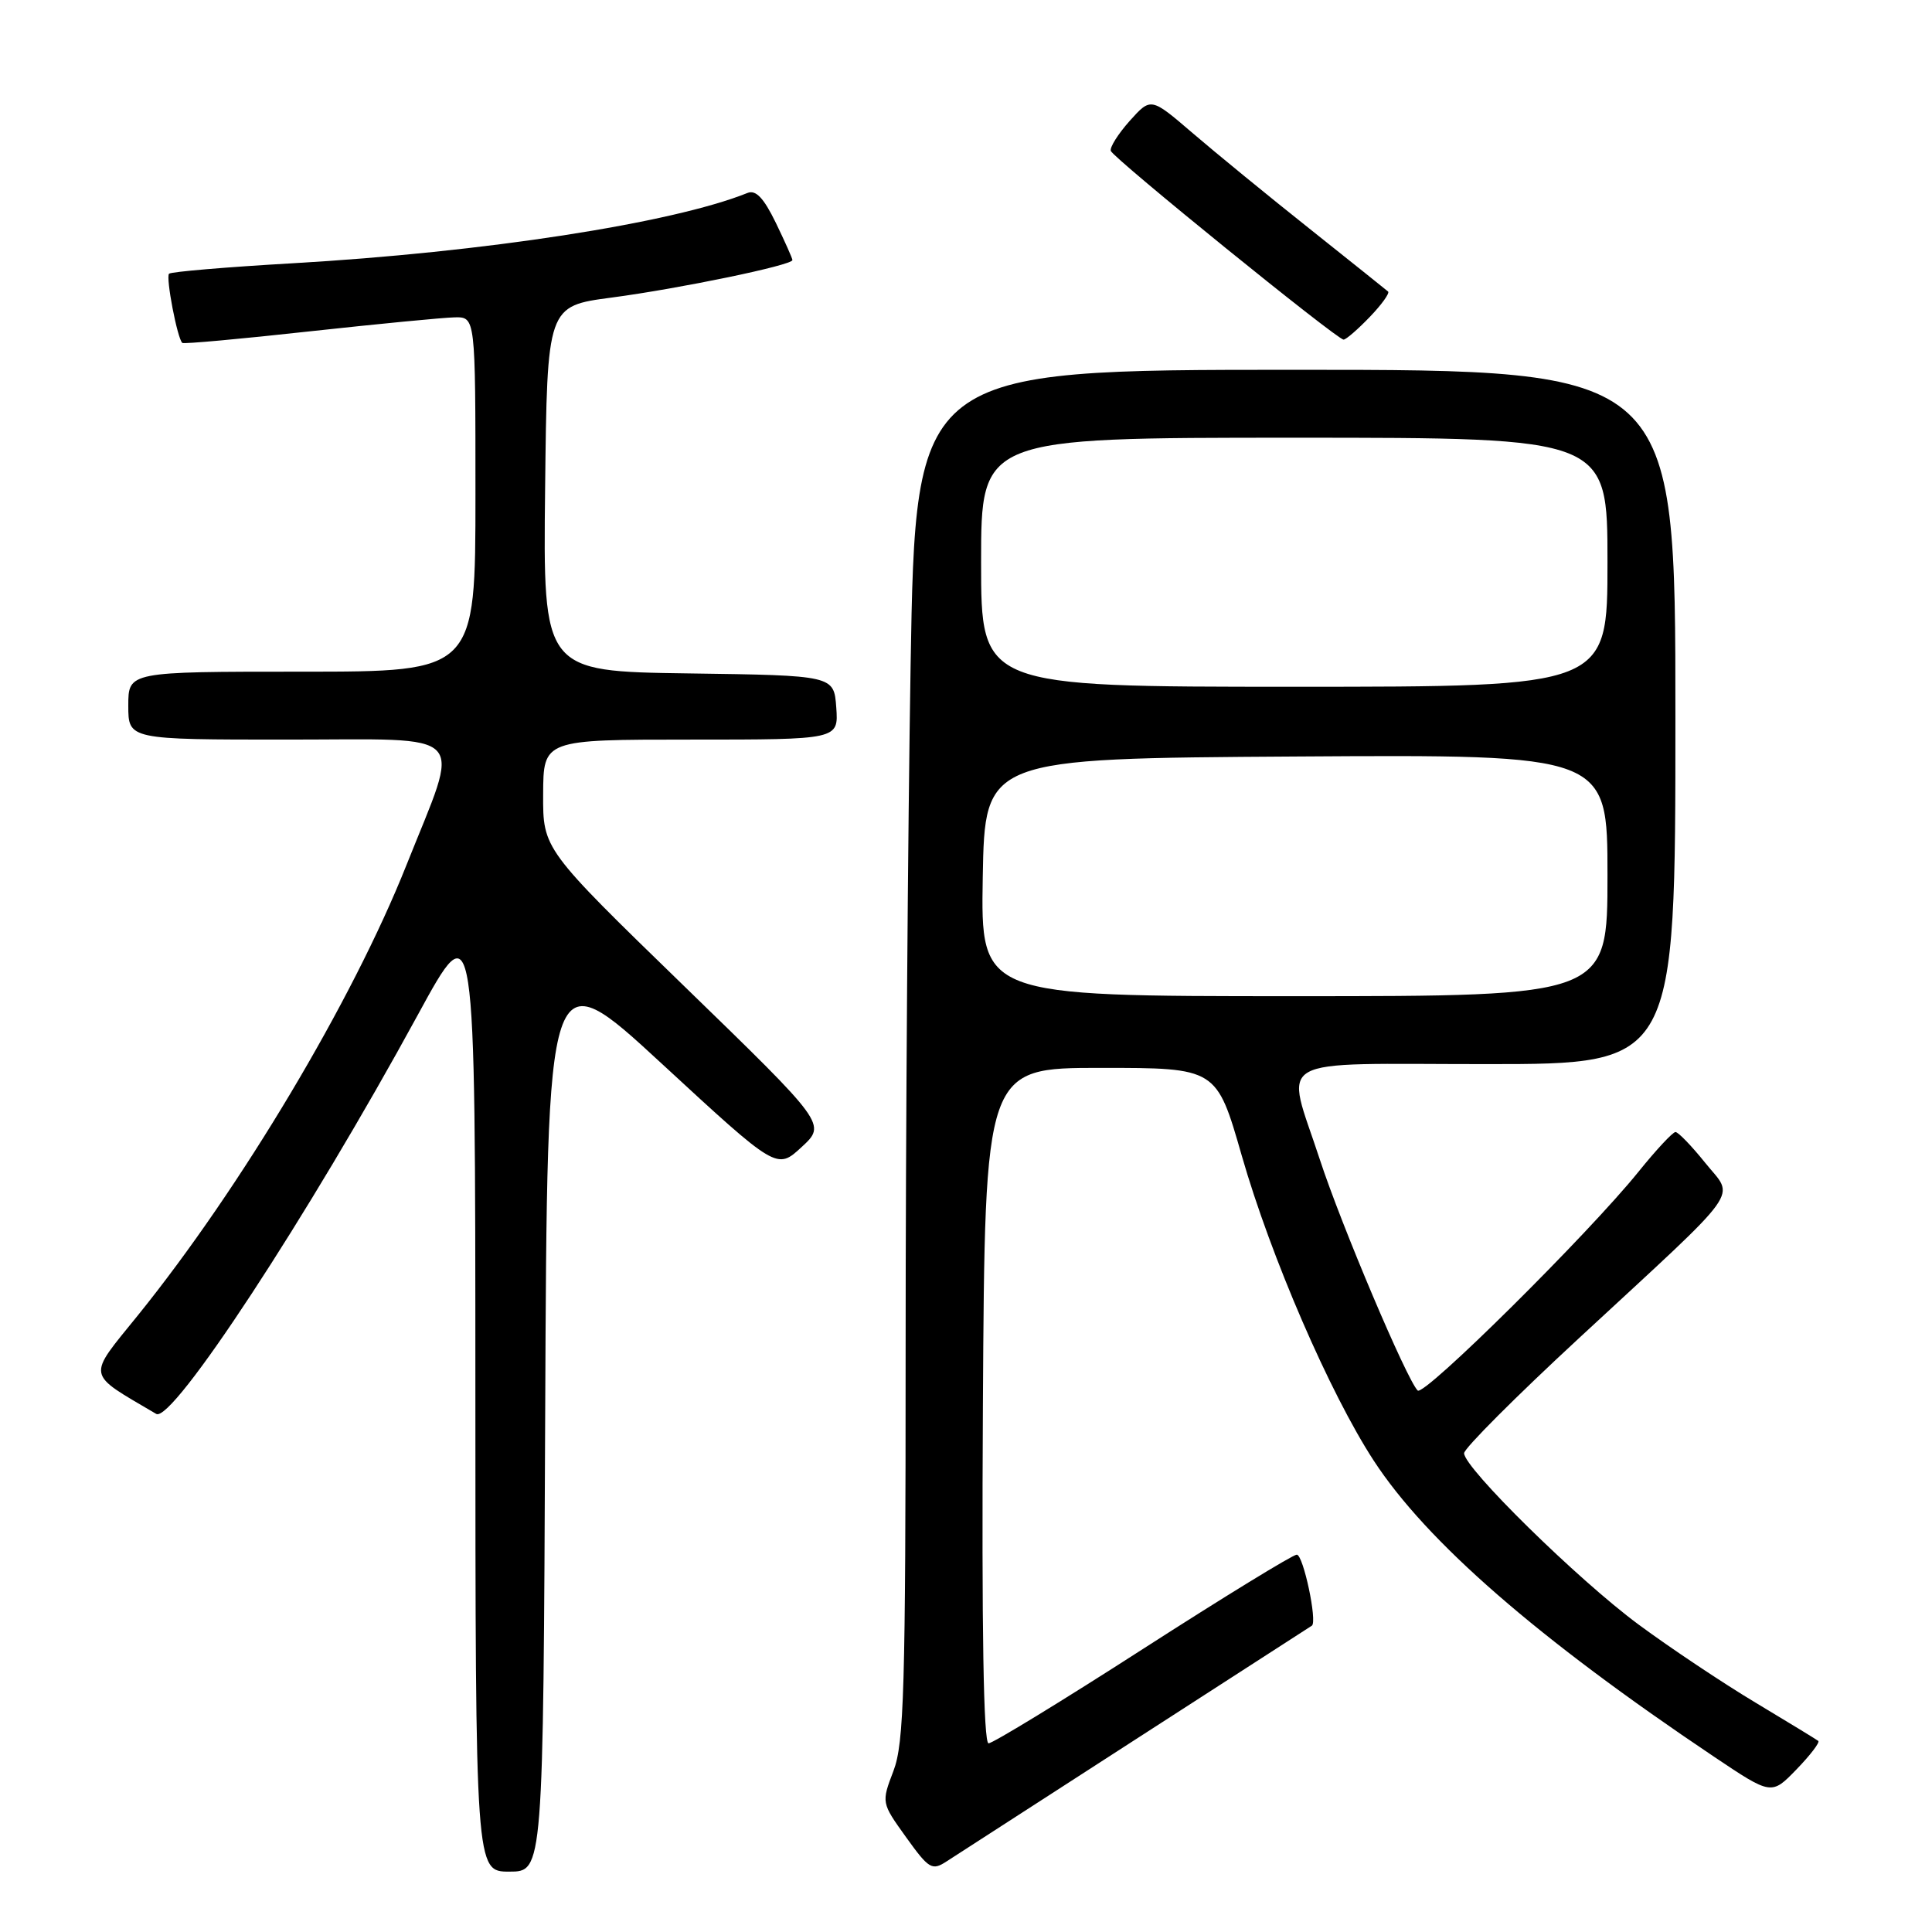 <?xml version="1.0" encoding="UTF-8" standalone="no"?>
<!DOCTYPE svg PUBLIC "-//W3C//DTD SVG 1.1//EN" "http://www.w3.org/Graphics/SVG/1.1/DTD/svg11.dtd" >
<svg xmlns="http://www.w3.org/2000/svg" xmlns:xlink="http://www.w3.org/1999/xlink" version="1.1" viewBox="0 0 256 256">
 <g >
 <path fill="currentColor"
d=" M 72.24 187.46 C 72.50 126.92 72.50 126.92 87.72 140.97 C 102.94 155.02 102.94 155.02 106.22 151.99 C 109.50 148.96 109.50 148.96 90.72 130.73 C 71.94 112.50 71.94 112.50 71.97 105.25 C 72.00 98.00 72.00 98.00 91.56 98.00 C 111.11 98.00 111.11 98.00 110.81 93.75 C 110.50 89.50 110.50 89.50 91.23 89.23 C 71.96 88.96 71.96 88.96 72.23 64.76 C 72.50 40.56 72.50 40.56 81.04 39.43 C 90.10 38.23 105.00 35.14 105.00 34.46 C 105.00 34.24 104.00 32.00 102.79 29.50 C 101.19 26.22 100.15 25.12 99.04 25.57 C 89.10 29.57 64.12 33.43 38.69 34.89 C 29.99 35.39 22.66 36.01 22.40 36.27 C 21.94 36.73 23.50 44.89 24.16 45.44 C 24.35 45.60 31.93 44.91 41.00 43.91 C 50.08 42.92 58.74 42.08 60.25 42.05 C 63.00 42.00 63.00 42.00 63.00 65.50 C 63.00 89.00 63.00 89.00 40.00 89.00 C 17.00 89.00 17.00 89.00 17.00 93.50 C 17.00 98.00 17.00 98.00 38.12 98.00 C 62.61 98.00 61.11 96.41 53.84 114.67 C 46.69 132.63 31.93 157.36 18.31 174.24 C 11.47 182.70 11.31 181.81 20.70 187.35 C 22.82 188.60 40.83 161.14 55.35 134.50 C 62.98 120.50 62.98 120.50 62.99 184.25 C 63.00 248.00 63.00 248.00 67.49 248.00 C 71.98 248.00 71.98 248.00 72.24 187.46 Z  M 150.50 230.46 C 163.15 222.31 173.65 215.53 173.83 215.41 C 174.58 214.89 172.69 206.00 171.83 206.00 C 171.31 206.00 162.14 211.62 151.44 218.50 C 140.75 225.38 131.54 231.00 130.99 231.00 C 130.32 231.00 130.07 215.83 130.24 186.25 C 130.50 141.50 130.50 141.50 145.85 141.50 C 161.20 141.50 161.20 141.50 164.54 153.13 C 168.40 166.57 176.21 184.61 182.02 193.53 C 189.03 204.29 203.74 217.09 227.11 232.77 C 234.73 237.88 234.73 237.88 238.05 234.45 C 239.87 232.57 241.17 230.87 240.93 230.68 C 240.69 230.49 236.95 228.21 232.62 225.61 C 228.28 223.01 221.30 218.35 217.12 215.26 C 209.08 209.32 194.00 194.51 194.00 192.56 C 194.00 191.92 200.86 185.05 209.25 177.29 C 231.41 156.78 229.85 158.95 225.94 154.07 C 224.14 151.83 222.37 150.00 222.01 150.00 C 221.65 150.00 219.45 152.36 217.12 155.25 C 210.47 163.50 188.68 185.09 187.85 184.25 C 186.39 182.79 177.74 162.37 174.89 153.66 C 170.31 139.65 167.96 141.00 197.00 141.00 C 222.00 141.00 222.00 141.00 222.00 95.00 C 222.00 49.00 222.00 49.00 171.66 49.00 C 121.32 49.00 121.32 49.00 120.66 88.16 C 120.30 109.70 120.00 150.53 120.00 178.88 C 120.00 223.86 119.79 230.97 118.39 234.65 C 116.78 238.87 116.78 238.87 120.06 243.44 C 123.09 247.66 123.50 247.90 125.42 246.65 C 126.56 245.91 137.85 238.62 150.50 230.46 Z  M 181.49 42.01 C 183.07 40.37 184.16 38.85 183.93 38.63 C 183.69 38.42 179.00 34.67 173.50 30.29 C 168.00 25.92 161.03 20.21 158.00 17.61 C 152.50 12.89 152.50 12.89 149.69 16.02 C 148.15 17.75 147.02 19.54 147.19 20.00 C 147.56 21.00 177.16 45.00 178.03 45.00 C 178.36 45.00 179.91 43.65 181.49 42.01 Z  M 130.22 116.25 C 130.50 100.50 130.50 100.50 171.75 100.24 C 213.00 99.98 213.00 99.98 213.00 115.99 C 213.00 132.00 213.00 132.00 171.47 132.00 C 129.95 132.00 129.95 132.00 130.22 116.25 Z  M 130.00 74.50 C 130.00 58.00 130.00 58.00 171.50 58.00 C 213.00 58.00 213.00 58.00 213.00 74.50 C 213.00 91.00 213.00 91.00 171.50 91.00 C 130.00 91.00 130.00 91.00 130.00 74.50 Z "/>
</g>
</svg>
